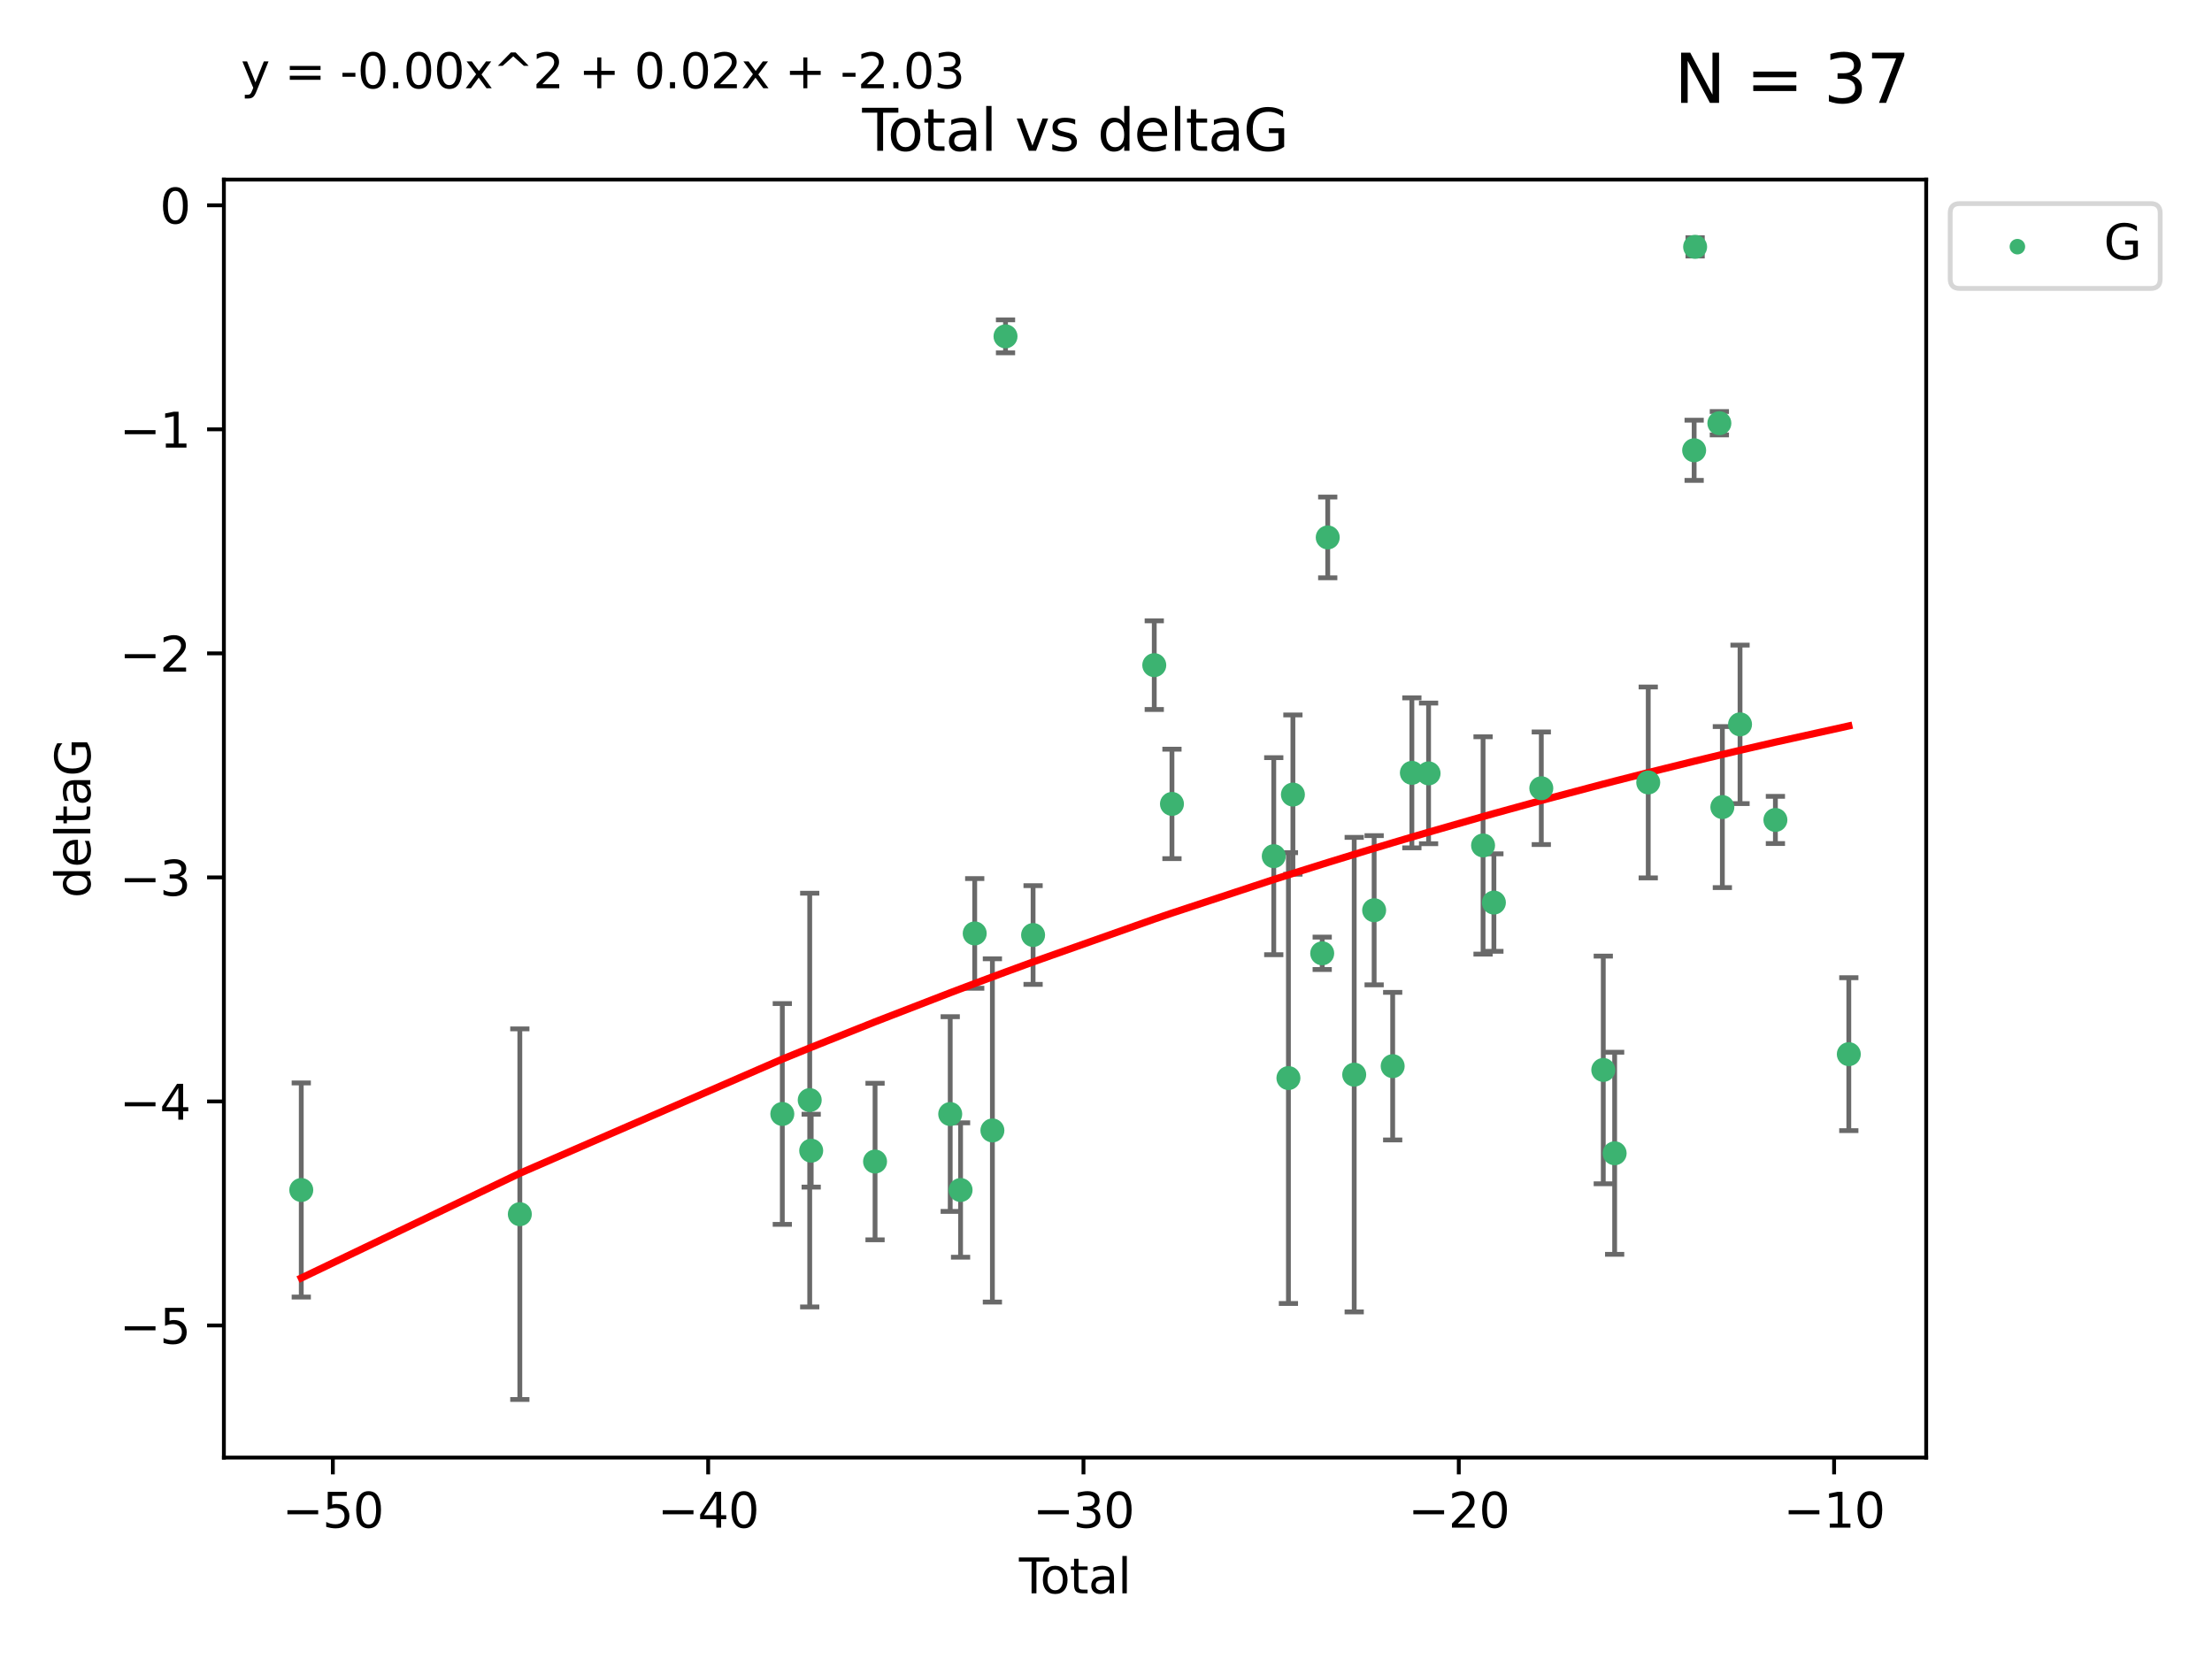 <?xml version="1.0" encoding="utf-8" standalone="no"?>
<!DOCTYPE svg PUBLIC "-//W3C//DTD SVG 1.1//EN"
  "http://www.w3.org/Graphics/SVG/1.1/DTD/svg11.dtd">
<svg xmlns:xlink="http://www.w3.org/1999/xlink" width="460.8pt" height="345.6pt" viewBox="0 0 460.8 345.6" xmlns="http://www.w3.org/2000/svg" version="1.1">
 <defs>
  <style type="text/css">*{stroke-linejoin: round; stroke-linecap: butt}</style>
 </defs>
 <g id="figure_1">
  <g id="patch_1">
   <path d="M 0 345.6 
L 460.8 345.6 
L 460.8 0 
L 0 0 
z
" style="fill: #ffffff"/>
  </g>
  <g id="axes_1">
   <g id="patch_2">
    <path d="M 46.64 303.64 
L 401.26 303.64 
L 401.26 37.411 
L 46.64 37.411 
z
" style="fill: #ffffff"/>
   </g>
   <g id="PathCollection_1">
    <defs>
     <path id="mcca67f5232" d="M 0 1.118 
C 0.297 1.118 0.581 1 0.791 0.791 
C 1 0.581 1.118 0.297 1.118 0 
C 1.118 -0.297 1 -0.581 0.791 -0.791 
C 0.581 -1 0.297 -1.118 0 -1.118 
C -0.297 -1.118 -0.581 -1 -0.791 -0.791 
C -1 -0.581 -1.118 -0.297 -1.118 0 
C -1.118 0.297 -1 0.581 -0.791 0.791 
C -0.581 1 -0.297 1.118 0 1.118 
z
" style="stroke: #3cb371"/>
    </defs>
    <g clip-path="url(#p3eb6eab721)">
     <use xlink:href="#mcca67f5232" x="62.759" y="247.899" style="fill: #3cb371; stroke: #3cb371"/>
     <use xlink:href="#mcca67f5232" x="108.29" y="252.937" style="fill: #3cb371; stroke: #3cb371"/>
     <use xlink:href="#mcca67f5232" x="162.97" y="232.058" style="fill: #3cb371; stroke: #3cb371"/>
     <use xlink:href="#mcca67f5232" x="168.679" y="229.166" style="fill: #3cb371; stroke: #3cb371"/>
     <use xlink:href="#mcca67f5232" x="168.987" y="239.706" style="fill: #3cb371; stroke: #3cb371"/>
     <use xlink:href="#mcca67f5232" x="182.29" y="241.971" style="fill: #3cb371; stroke: #3cb371"/>
     <use xlink:href="#mcca67f5232" x="197.948" y="232.077" style="fill: #3cb371; stroke: #3cb371"/>
     <use xlink:href="#mcca67f5232" x="200.104" y="247.901" style="fill: #3cb371; stroke: #3cb371"/>
     <use xlink:href="#mcca67f5232" x="203.051" y="194.45" style="fill: #3cb371; stroke: #3cb371"/>
     <use xlink:href="#mcca67f5232" x="206.735" y="235.491" style="fill: #3cb371; stroke: #3cb371"/>
     <use xlink:href="#mcca67f5232" x="209.468" y="70.067" style="fill: #3cb371; stroke: #3cb371"/>
     <use xlink:href="#mcca67f5232" x="215.211" y="194.781" style="fill: #3cb371; stroke: #3cb371"/>
     <use xlink:href="#mcca67f5232" x="240.454" y="138.564" style="fill: #3cb371; stroke: #3cb371"/>
     <use xlink:href="#mcca67f5232" x="244.141" y="167.47" style="fill: #3cb371; stroke: #3cb371"/>
     <use xlink:href="#mcca67f5232" x="265.348" y="178.356" style="fill: #3cb371; stroke: #3cb371"/>
     <use xlink:href="#mcca67f5232" x="268.403" y="224.582" style="fill: #3cb371; stroke: #3cb371"/>
     <use xlink:href="#mcca67f5232" x="269.336" y="165.524" style="fill: #3cb371; stroke: #3cb371"/>
     <use xlink:href="#mcca67f5232" x="275.44" y="198.593" style="fill: #3cb371; stroke: #3cb371"/>
     <use xlink:href="#mcca67f5232" x="276.591" y="111.958" style="fill: #3cb371; stroke: #3cb371"/>
     <use xlink:href="#mcca67f5232" x="282.106" y="223.868" style="fill: #3cb371; stroke: #3cb371"/>
     <use xlink:href="#mcca67f5232" x="286.259" y="189.617" style="fill: #3cb371; stroke: #3cb371"/>
     <use xlink:href="#mcca67f5232" x="290.12" y="222.1" style="fill: #3cb371; stroke: #3cb371"/>
     <use xlink:href="#mcca67f5232" x="294.119" y="160.999" style="fill: #3cb371; stroke: #3cb371"/>
     <use xlink:href="#mcca67f5232" x="297.599" y="161.111" style="fill: #3cb371; stroke: #3cb371"/>
     <use xlink:href="#mcca67f5232" x="308.95" y="176.121" style="fill: #3cb371; stroke: #3cb371"/>
     <use xlink:href="#mcca67f5232" x="311.205" y="188.022" style="fill: #3cb371; stroke: #3cb371"/>
     <use xlink:href="#mcca67f5232" x="321.082" y="164.208" style="fill: #3cb371; stroke: #3cb371"/>
     <use xlink:href="#mcca67f5232" x="333.992" y="222.887" style="fill: #3cb371; stroke: #3cb371"/>
     <use xlink:href="#mcca67f5232" x="336.36" y="240.25" style="fill: #3cb371; stroke: #3cb371"/>
     <use xlink:href="#mcca67f5232" x="343.358" y="162.997" style="fill: #3cb371; stroke: #3cb371"/>
     <use xlink:href="#mcca67f5232" x="352.922" y="93.801" style="fill: #3cb371; stroke: #3cb371"/>
     <use xlink:href="#mcca67f5232" x="353.126" y="51.422" style="fill: #3cb371; stroke: #3cb371"/>
     <use xlink:href="#mcca67f5232" x="358.175" y="88.163" style="fill: #3cb371; stroke: #3cb371"/>
     <use xlink:href="#mcca67f5232" x="358.799" y="168.128" style="fill: #3cb371; stroke: #3cb371"/>
     <use xlink:href="#mcca67f5232" x="362.482" y="150.896" style="fill: #3cb371; stroke: #3cb371"/>
     <use xlink:href="#mcca67f5232" x="369.849" y="170.811" style="fill: #3cb371; stroke: #3cb371"/>
     <use xlink:href="#mcca67f5232" x="385.141" y="219.602" style="fill: #3cb371; stroke: #3cb371"/>
    </g>
   </g>
   <g id="matplotlib.axis_1">
    <g id="xtick_1">
     <g id="line2d_1">
      <defs>
       <path id="mf1e86139c6" d="M 0 0 
L 0 3.5 
" style="stroke: #000000; stroke-width: 0.8"/>
      </defs>
      <g>
       <use xlink:href="#mf1e86139c6" x="69.339" y="303.64" style="stroke: #000000; stroke-width: 0.8"/>
      </g>
     </g>
     <g id="text_1">
      <!-- −50 -->
      <g transform="translate(58.787 318.238)scale(0.1 -0.1)">
       <defs>
        <path id="DejaVuSans-2212" d="M 678 2272 
L 4684 2272 
L 4684 1741 
L 678 1741 
L 678 2272 
z
" transform="scale(0.016)"/>
        <path id="DejaVuSans-35" d="M 691 4666 
L 3169 4666 
L 3169 4134 
L 1269 4134 
L 1269 2991 
Q 1406 3038 1543 3061 
Q 1681 3084 1819 3084 
Q 2600 3084 3056 2656 
Q 3513 2228 3513 1497 
Q 3513 744 3044 326 
Q 2575 -91 1722 -91 
Q 1428 -91 1123 -41 
Q 819 9 494 109 
L 494 744 
Q 775 591 1075 516 
Q 1375 441 1709 441 
Q 2250 441 2565 725 
Q 2881 1009 2881 1497 
Q 2881 1984 2565 2268 
Q 2250 2553 1709 2553 
Q 1456 2553 1204 2497 
Q 953 2441 691 2322 
L 691 4666 
z
" transform="scale(0.016)"/>
        <path id="DejaVuSans-30" d="M 2034 4250 
Q 1547 4250 1301 3770 
Q 1056 3291 1056 2328 
Q 1056 1369 1301 889 
Q 1547 409 2034 409 
Q 2525 409 2770 889 
Q 3016 1369 3016 2328 
Q 3016 3291 2770 3770 
Q 2525 4250 2034 4250 
z
M 2034 4750 
Q 2819 4750 3233 4129 
Q 3647 3509 3647 2328 
Q 3647 1150 3233 529 
Q 2819 -91 2034 -91 
Q 1250 -91 836 529 
Q 422 1150 422 2328 
Q 422 3509 836 4129 
Q 1250 4750 2034 4750 
z
" transform="scale(0.016)"/>
       </defs>
       <use xlink:href="#DejaVuSans-2212"/>
       <use xlink:href="#DejaVuSans-35" x="83.789"/>
       <use xlink:href="#DejaVuSans-30" x="147.412"/>
      </g>
     </g>
    </g>
    <g id="xtick_2">
     <g id="line2d_2">
      <g>
       <use xlink:href="#mf1e86139c6" x="147.523" y="303.64" style="stroke: #000000; stroke-width: 0.8"/>
      </g>
     </g>
     <g id="text_2">
      <!-- −40 -->
      <g transform="translate(136.971 318.238)scale(0.1 -0.1)">
       <defs>
        <path id="DejaVuSans-34" d="M 2419 4116 
L 825 1625 
L 2419 1625 
L 2419 4116 
z
M 2253 4666 
L 3047 4666 
L 3047 1625 
L 3713 1625 
L 3713 1100 
L 3047 1100 
L 3047 0 
L 2419 0 
L 2419 1100 
L 313 1100 
L 313 1709 
L 2253 4666 
z
" transform="scale(0.016)"/>
       </defs>
       <use xlink:href="#DejaVuSans-2212"/>
       <use xlink:href="#DejaVuSans-34" x="83.789"/>
       <use xlink:href="#DejaVuSans-30" x="147.412"/>
      </g>
     </g>
    </g>
    <g id="xtick_3">
     <g id="line2d_3">
      <g>
       <use xlink:href="#mf1e86139c6" x="225.708" y="303.64" style="stroke: #000000; stroke-width: 0.8"/>
      </g>
     </g>
     <g id="text_3">
      <!-- −30 -->
      <g transform="translate(215.155 318.238)scale(0.1 -0.1)">
       <defs>
        <path id="DejaVuSans-33" d="M 2597 2516 
Q 3050 2419 3304 2112 
Q 3559 1806 3559 1356 
Q 3559 666 3084 287 
Q 2609 -91 1734 -91 
Q 1441 -91 1130 -33 
Q 819 25 488 141 
L 488 750 
Q 750 597 1062 519 
Q 1375 441 1716 441 
Q 2309 441 2620 675 
Q 2931 909 2931 1356 
Q 2931 1769 2642 2001 
Q 2353 2234 1838 2234 
L 1294 2234 
L 1294 2753 
L 1863 2753 
Q 2328 2753 2575 2939 
Q 2822 3125 2822 3475 
Q 2822 3834 2567 4026 
Q 2313 4219 1838 4219 
Q 1578 4219 1281 4162 
Q 984 4106 628 3988 
L 628 4550 
Q 988 4650 1302 4700 
Q 1616 4750 1894 4750 
Q 2613 4750 3031 4423 
Q 3450 4097 3450 3541 
Q 3450 3153 3228 2886 
Q 3006 2619 2597 2516 
z
" transform="scale(0.016)"/>
       </defs>
       <use xlink:href="#DejaVuSans-2212"/>
       <use xlink:href="#DejaVuSans-33" x="83.789"/>
       <use xlink:href="#DejaVuSans-30" x="147.412"/>
      </g>
     </g>
    </g>
    <g id="xtick_4">
     <g id="line2d_4">
      <g>
       <use xlink:href="#mf1e86139c6" x="303.892" y="303.64" style="stroke: #000000; stroke-width: 0.8"/>
      </g>
     </g>
     <g id="text_4">
      <!-- −20 -->
      <g transform="translate(293.34 318.238)scale(0.1 -0.1)">
       <defs>
        <path id="DejaVuSans-32" d="M 1228 531 
L 3431 531 
L 3431 0 
L 469 0 
L 469 531 
Q 828 903 1448 1529 
Q 2069 2156 2228 2338 
Q 2531 2678 2651 2914 
Q 2772 3150 2772 3378 
Q 2772 3750 2511 3984 
Q 2250 4219 1831 4219 
Q 1534 4219 1204 4116 
Q 875 4013 500 3803 
L 500 4441 
Q 881 4594 1212 4672 
Q 1544 4750 1819 4750 
Q 2544 4750 2975 4387 
Q 3406 4025 3406 3419 
Q 3406 3131 3298 2873 
Q 3191 2616 2906 2266 
Q 2828 2175 2409 1742 
Q 1991 1309 1228 531 
z
" transform="scale(0.016)"/>
       </defs>
       <use xlink:href="#DejaVuSans-2212"/>
       <use xlink:href="#DejaVuSans-32" x="83.789"/>
       <use xlink:href="#DejaVuSans-30" x="147.412"/>
      </g>
     </g>
    </g>
    <g id="xtick_5">
     <g id="line2d_5">
      <g>
       <use xlink:href="#mf1e86139c6" x="382.076" y="303.64" style="stroke: #000000; stroke-width: 0.8"/>
      </g>
     </g>
     <g id="text_5">
      <!-- −10 -->
      <g transform="translate(371.524 318.238)scale(0.1 -0.1)">
       <defs>
        <path id="DejaVuSans-31" d="M 794 531 
L 1825 531 
L 1825 4091 
L 703 3866 
L 703 4441 
L 1819 4666 
L 2450 4666 
L 2450 531 
L 3481 531 
L 3481 0 
L 794 0 
L 794 531 
z
" transform="scale(0.016)"/>
       </defs>
       <use xlink:href="#DejaVuSans-2212"/>
       <use xlink:href="#DejaVuSans-31" x="83.789"/>
       <use xlink:href="#DejaVuSans-30" x="147.412"/>
      </g>
     </g>
    </g>
    <g id="text_6">
     <!-- Total -->
     <g transform="translate(212.273 331.917)scale(0.1 -0.1)">
      <defs>
       <path id="DejaVuSans-54" d="M -19 4666 
L 3928 4666 
L 3928 4134 
L 2272 4134 
L 2272 0 
L 1638 0 
L 1638 4134 
L -19 4134 
L -19 4666 
z
" transform="scale(0.016)"/>
       <path id="DejaVuSans-6f" d="M 1959 3097 
Q 1497 3097 1228 2736 
Q 959 2375 959 1747 
Q 959 1119 1226 758 
Q 1494 397 1959 397 
Q 2419 397 2687 759 
Q 2956 1122 2956 1747 
Q 2956 2369 2687 2733 
Q 2419 3097 1959 3097 
z
M 1959 3584 
Q 2709 3584 3137 3096 
Q 3566 2609 3566 1747 
Q 3566 888 3137 398 
Q 2709 -91 1959 -91 
Q 1206 -91 779 398 
Q 353 888 353 1747 
Q 353 2609 779 3096 
Q 1206 3584 1959 3584 
z
" transform="scale(0.016)"/>
       <path id="DejaVuSans-74" d="M 1172 4494 
L 1172 3500 
L 2356 3500 
L 2356 3053 
L 1172 3053 
L 1172 1153 
Q 1172 725 1289 603 
Q 1406 481 1766 481 
L 2356 481 
L 2356 0 
L 1766 0 
Q 1100 0 847 248 
Q 594 497 594 1153 
L 594 3053 
L 172 3053 
L 172 3500 
L 594 3500 
L 594 4494 
L 1172 4494 
z
" transform="scale(0.016)"/>
       <path id="DejaVuSans-61" d="M 2194 1759 
Q 1497 1759 1228 1600 
Q 959 1441 959 1056 
Q 959 750 1161 570 
Q 1363 391 1709 391 
Q 2188 391 2477 730 
Q 2766 1069 2766 1631 
L 2766 1759 
L 2194 1759 
z
M 3341 1997 
L 3341 0 
L 2766 0 
L 2766 531 
Q 2569 213 2275 61 
Q 1981 -91 1556 -91 
Q 1019 -91 701 211 
Q 384 513 384 1019 
Q 384 1609 779 1909 
Q 1175 2209 1959 2209 
L 2766 2209 
L 2766 2266 
Q 2766 2663 2505 2880 
Q 2244 3097 1772 3097 
Q 1472 3097 1187 3025 
Q 903 2953 641 2809 
L 641 3341 
Q 956 3463 1253 3523 
Q 1550 3584 1831 3584 
Q 2591 3584 2966 3190 
Q 3341 2797 3341 1997 
z
" transform="scale(0.016)"/>
       <path id="DejaVuSans-6c" d="M 603 4863 
L 1178 4863 
L 1178 0 
L 603 0 
L 603 4863 
z
" transform="scale(0.016)"/>
      </defs>
      <use xlink:href="#DejaVuSans-54"/>
      <use xlink:href="#DejaVuSans-6f" x="44.084"/>
      <use xlink:href="#DejaVuSans-74" x="105.266"/>
      <use xlink:href="#DejaVuSans-61" x="144.475"/>
      <use xlink:href="#DejaVuSans-6c" x="205.754"/>
     </g>
    </g>
   </g>
   <g id="matplotlib.axis_2">
    <g id="ytick_1">
     <g id="line2d_6">
      <defs>
       <path id="m7d4f0232bd" d="M 0 0 
L -3.5 0 
" style="stroke: #000000; stroke-width: 0.8"/>
      </defs>
      <g>
       <use xlink:href="#m7d4f0232bd" x="46.64" y="276.118" style="stroke: #000000; stroke-width: 0.8"/>
      </g>
     </g>
     <g id="text_7">
      <!-- −5 -->
      <g transform="translate(24.898 279.918)scale(0.1 -0.1)">
       <use xlink:href="#DejaVuSans-2212"/>
       <use xlink:href="#DejaVuSans-35" x="83.789"/>
      </g>
     </g>
    </g>
    <g id="ytick_2">
     <g id="line2d_7">
      <g>
       <use xlink:href="#m7d4f0232bd" x="46.64" y="229.449" style="stroke: #000000; stroke-width: 0.8"/>
      </g>
     </g>
     <g id="text_8">
      <!-- −4 -->
      <g transform="translate(24.898 233.248)scale(0.1 -0.1)">
       <use xlink:href="#DejaVuSans-2212"/>
       <use xlink:href="#DejaVuSans-34" x="83.789"/>
      </g>
     </g>
    </g>
    <g id="ytick_3">
     <g id="line2d_8">
      <g>
       <use xlink:href="#m7d4f0232bd" x="46.64" y="182.779" style="stroke: #000000; stroke-width: 0.8"/>
      </g>
     </g>
     <g id="text_9">
      <!-- −3 -->
      <g transform="translate(24.898 186.579)scale(0.1 -0.1)">
       <use xlink:href="#DejaVuSans-2212"/>
       <use xlink:href="#DejaVuSans-33" x="83.789"/>
      </g>
     </g>
    </g>
    <g id="ytick_4">
     <g id="line2d_9">
      <g>
       <use xlink:href="#m7d4f0232bd" x="46.64" y="136.11" style="stroke: #000000; stroke-width: 0.8"/>
      </g>
     </g>
     <g id="text_10">
      <!-- −2 -->
      <g transform="translate(24.898 139.909)scale(0.1 -0.1)">
       <use xlink:href="#DejaVuSans-2212"/>
       <use xlink:href="#DejaVuSans-32" x="83.789"/>
      </g>
     </g>
    </g>
    <g id="ytick_5">
     <g id="line2d_10">
      <g>
       <use xlink:href="#m7d4f0232bd" x="46.64" y="89.441" style="stroke: #000000; stroke-width: 0.8"/>
      </g>
     </g>
     <g id="text_11">
      <!-- −1 -->
      <g transform="translate(24.898 93.24)scale(0.1 -0.1)">
       <use xlink:href="#DejaVuSans-2212"/>
       <use xlink:href="#DejaVuSans-31" x="83.789"/>
      </g>
     </g>
    </g>
    <g id="ytick_6">
     <g id="line2d_11">
      <g>
       <use xlink:href="#m7d4f0232bd" x="46.64" y="42.771" style="stroke: #000000; stroke-width: 0.8"/>
      </g>
     </g>
     <g id="text_12">
      <!-- 0 -->
      <g transform="translate(33.278 46.57)scale(0.1 -0.1)">
       <use xlink:href="#DejaVuSans-30"/>
      </g>
     </g>
    </g>
    <g id="text_13">
     <!-- deltaG -->
     <g transform="translate(18.818 187.064)rotate(-90)scale(0.1 -0.1)">
      <defs>
       <path id="DejaVuSans-64" d="M 2906 2969 
L 2906 4863 
L 3481 4863 
L 3481 0 
L 2906 0 
L 2906 525 
Q 2725 213 2448 61 
Q 2172 -91 1784 -91 
Q 1150 -91 751 415 
Q 353 922 353 1747 
Q 353 2572 751 3078 
Q 1150 3584 1784 3584 
Q 2172 3584 2448 3432 
Q 2725 3281 2906 2969 
z
M 947 1747 
Q 947 1113 1208 752 
Q 1469 391 1925 391 
Q 2381 391 2643 752 
Q 2906 1113 2906 1747 
Q 2906 2381 2643 2742 
Q 2381 3103 1925 3103 
Q 1469 3103 1208 2742 
Q 947 2381 947 1747 
z
" transform="scale(0.016)"/>
       <path id="DejaVuSans-65" d="M 3597 1894 
L 3597 1613 
L 953 1613 
Q 991 1019 1311 708 
Q 1631 397 2203 397 
Q 2534 397 2845 478 
Q 3156 559 3463 722 
L 3463 178 
Q 3153 47 2828 -22 
Q 2503 -91 2169 -91 
Q 1331 -91 842 396 
Q 353 884 353 1716 
Q 353 2575 817 3079 
Q 1281 3584 2069 3584 
Q 2775 3584 3186 3129 
Q 3597 2675 3597 1894 
z
M 3022 2063 
Q 3016 2534 2758 2815 
Q 2500 3097 2075 3097 
Q 1594 3097 1305 2825 
Q 1016 2553 972 2059 
L 3022 2063 
z
" transform="scale(0.016)"/>
       <path id="DejaVuSans-47" d="M 3809 666 
L 3809 1919 
L 2778 1919 
L 2778 2438 
L 4434 2438 
L 4434 434 
Q 4069 175 3628 42 
Q 3188 -91 2688 -91 
Q 1594 -91 976 548 
Q 359 1188 359 2328 
Q 359 3472 976 4111 
Q 1594 4750 2688 4750 
Q 3144 4750 3555 4637 
Q 3966 4525 4313 4306 
L 4313 3634 
Q 3963 3931 3569 4081 
Q 3175 4231 2741 4231 
Q 1884 4231 1454 3753 
Q 1025 3275 1025 2328 
Q 1025 1384 1454 906 
Q 1884 428 2741 428 
Q 3075 428 3337 486 
Q 3600 544 3809 666 
z
" transform="scale(0.016)"/>
      </defs>
      <use xlink:href="#DejaVuSans-64"/>
      <use xlink:href="#DejaVuSans-65" x="63.477"/>
      <use xlink:href="#DejaVuSans-6c" x="125"/>
      <use xlink:href="#DejaVuSans-74" x="152.783"/>
      <use xlink:href="#DejaVuSans-61" x="191.992"/>
      <use xlink:href="#DejaVuSans-47" x="253.271"/>
     </g>
    </g>
   </g>
   <g id="LineCollection_1">
    <path d="M 62.759 270.202 
L 62.759 225.596 
" clip-path="url(#p3eb6eab721)" style="fill: none; stroke: #696969"/>
    <path d="M 108.29 291.539 
L 108.29 214.336 
" clip-path="url(#p3eb6eab721)" style="fill: none; stroke: #696969"/>
    <path d="M 162.97 255.052 
L 162.97 209.064 
" clip-path="url(#p3eb6eab721)" style="fill: none; stroke: #696969"/>
    <path d="M 168.679 272.263 
L 168.679 186.069 
" clip-path="url(#p3eb6eab721)" style="fill: none; stroke: #696969"/>
    <path d="M 168.987 247.296 
L 168.987 232.116 
" clip-path="url(#p3eb6eab721)" style="fill: none; stroke: #696969"/>
    <path d="M 182.29 258.278 
L 182.29 225.665 
" clip-path="url(#p3eb6eab721)" style="fill: none; stroke: #696969"/>
    <path d="M 197.948 252.36 
L 197.948 211.795 
" clip-path="url(#p3eb6eab721)" style="fill: none; stroke: #696969"/>
    <path d="M 200.104 261.899 
L 200.104 233.903 
" clip-path="url(#p3eb6eab721)" style="fill: none; stroke: #696969"/>
    <path d="M 203.051 205.874 
L 203.051 183.027 
" clip-path="url(#p3eb6eab721)" style="fill: none; stroke: #696969"/>
    <path d="M 206.735 271.244 
L 206.735 199.738 
" clip-path="url(#p3eb6eab721)" style="fill: none; stroke: #696969"/>
    <path d="M 209.468 73.502 
L 209.468 66.632 
" clip-path="url(#p3eb6eab721)" style="fill: none; stroke: #696969"/>
    <path d="M 215.211 205.062 
L 215.211 184.5 
" clip-path="url(#p3eb6eab721)" style="fill: none; stroke: #696969"/>
    <path d="M 240.454 147.799 
L 240.454 129.329 
" clip-path="url(#p3eb6eab721)" style="fill: none; stroke: #696969"/>
    <path d="M 244.141 178.872 
L 244.141 156.068 
" clip-path="url(#p3eb6eab721)" style="fill: none; stroke: #696969"/>
    <path d="M 265.348 198.882 
L 265.348 157.831 
" clip-path="url(#p3eb6eab721)" style="fill: none; stroke: #696969"/>
    <path d="M 268.403 271.541 
L 268.403 177.624 
" clip-path="url(#p3eb6eab721)" style="fill: none; stroke: #696969"/>
    <path d="M 269.336 182.115 
L 269.336 148.933 
" clip-path="url(#p3eb6eab721)" style="fill: none; stroke: #696969"/>
    <path d="M 275.44 201.966 
L 275.44 195.221 
" clip-path="url(#p3eb6eab721)" style="fill: none; stroke: #696969"/>
    <path d="M 276.591 120.371 
L 276.591 103.544 
" clip-path="url(#p3eb6eab721)" style="fill: none; stroke: #696969"/>
    <path d="M 282.106 273.298 
L 282.106 174.439 
" clip-path="url(#p3eb6eab721)" style="fill: none; stroke: #696969"/>
    <path d="M 286.259 205.159 
L 286.259 174.075 
" clip-path="url(#p3eb6eab721)" style="fill: none; stroke: #696969"/>
    <path d="M 290.12 237.472 
L 290.12 206.728 
" clip-path="url(#p3eb6eab721)" style="fill: none; stroke: #696969"/>
    <path d="M 294.119 176.619 
L 294.119 145.378 
" clip-path="url(#p3eb6eab721)" style="fill: none; stroke: #696969"/>
    <path d="M 297.599 175.761 
L 297.599 146.461 
" clip-path="url(#p3eb6eab721)" style="fill: none; stroke: #696969"/>
    <path d="M 308.95 198.757 
L 308.95 153.486 
" clip-path="url(#p3eb6eab721)" style="fill: none; stroke: #696969"/>
    <path d="M 311.205 198.177 
L 311.205 177.867 
" clip-path="url(#p3eb6eab721)" style="fill: none; stroke: #696969"/>
    <path d="M 321.082 175.933 
L 321.082 152.483 
" clip-path="url(#p3eb6eab721)" style="fill: none; stroke: #696969"/>
    <path d="M 333.992 246.599 
L 333.992 199.174 
" clip-path="url(#p3eb6eab721)" style="fill: none; stroke: #696969"/>
    <path d="M 336.36 261.299 
L 336.36 219.201 
" clip-path="url(#p3eb6eab721)" style="fill: none; stroke: #696969"/>
    <path d="M 343.358 182.882 
L 343.358 143.113 
" clip-path="url(#p3eb6eab721)" style="fill: none; stroke: #696969"/>
    <path d="M 352.922 100.072 
L 352.922 87.53 
" clip-path="url(#p3eb6eab721)" style="fill: none; stroke: #696969"/>
    <path d="M 353.126 53.331 
L 353.126 49.513 
" clip-path="url(#p3eb6eab721)" style="fill: none; stroke: #696969"/>
    <path d="M 358.175 90.602 
L 358.175 85.724 
" clip-path="url(#p3eb6eab721)" style="fill: none; stroke: #696969"/>
    <path d="M 358.799 184.9 
L 358.799 151.357 
" clip-path="url(#p3eb6eab721)" style="fill: none; stroke: #696969"/>
    <path d="M 362.482 167.404 
L 362.482 134.388 
" clip-path="url(#p3eb6eab721)" style="fill: none; stroke: #696969"/>
    <path d="M 369.849 175.726 
L 369.849 165.895 
" clip-path="url(#p3eb6eab721)" style="fill: none; stroke: #696969"/>
    <path d="M 385.141 235.53 
L 385.141 203.673 
" clip-path="url(#p3eb6eab721)" style="fill: none; stroke: #696969"/>
   </g>
   <g id="line2d_12">
    <defs>
     <path id="m3e88577d4b" d="M 2 0 
L -2 -0 
" style="stroke: #696969"/>
    </defs>
    <g clip-path="url(#p3eb6eab721)">
     <use xlink:href="#m3e88577d4b" x="62.759" y="270.202" style="fill: #696969; stroke: #696969"/>
     <use xlink:href="#m3e88577d4b" x="108.29" y="291.539" style="fill: #696969; stroke: #696969"/>
     <use xlink:href="#m3e88577d4b" x="162.97" y="255.052" style="fill: #696969; stroke: #696969"/>
     <use xlink:href="#m3e88577d4b" x="168.679" y="272.263" style="fill: #696969; stroke: #696969"/>
     <use xlink:href="#m3e88577d4b" x="168.987" y="247.296" style="fill: #696969; stroke: #696969"/>
     <use xlink:href="#m3e88577d4b" x="182.29" y="258.278" style="fill: #696969; stroke: #696969"/>
     <use xlink:href="#m3e88577d4b" x="197.948" y="252.36" style="fill: #696969; stroke: #696969"/>
     <use xlink:href="#m3e88577d4b" x="200.104" y="261.899" style="fill: #696969; stroke: #696969"/>
     <use xlink:href="#m3e88577d4b" x="203.051" y="205.874" style="fill: #696969; stroke: #696969"/>
     <use xlink:href="#m3e88577d4b" x="206.735" y="271.244" style="fill: #696969; stroke: #696969"/>
     <use xlink:href="#m3e88577d4b" x="209.468" y="73.502" style="fill: #696969; stroke: #696969"/>
     <use xlink:href="#m3e88577d4b" x="215.211" y="205.062" style="fill: #696969; stroke: #696969"/>
     <use xlink:href="#m3e88577d4b" x="240.454" y="147.799" style="fill: #696969; stroke: #696969"/>
     <use xlink:href="#m3e88577d4b" x="244.141" y="178.872" style="fill: #696969; stroke: #696969"/>
     <use xlink:href="#m3e88577d4b" x="265.348" y="198.882" style="fill: #696969; stroke: #696969"/>
     <use xlink:href="#m3e88577d4b" x="268.403" y="271.541" style="fill: #696969; stroke: #696969"/>
     <use xlink:href="#m3e88577d4b" x="269.336" y="182.115" style="fill: #696969; stroke: #696969"/>
     <use xlink:href="#m3e88577d4b" x="275.44" y="201.966" style="fill: #696969; stroke: #696969"/>
     <use xlink:href="#m3e88577d4b" x="276.591" y="120.371" style="fill: #696969; stroke: #696969"/>
     <use xlink:href="#m3e88577d4b" x="282.106" y="273.298" style="fill: #696969; stroke: #696969"/>
     <use xlink:href="#m3e88577d4b" x="286.259" y="205.159" style="fill: #696969; stroke: #696969"/>
     <use xlink:href="#m3e88577d4b" x="290.12" y="237.472" style="fill: #696969; stroke: #696969"/>
     <use xlink:href="#m3e88577d4b" x="294.119" y="176.619" style="fill: #696969; stroke: #696969"/>
     <use xlink:href="#m3e88577d4b" x="297.599" y="175.761" style="fill: #696969; stroke: #696969"/>
     <use xlink:href="#m3e88577d4b" x="308.95" y="198.757" style="fill: #696969; stroke: #696969"/>
     <use xlink:href="#m3e88577d4b" x="311.205" y="198.177" style="fill: #696969; stroke: #696969"/>
     <use xlink:href="#m3e88577d4b" x="321.082" y="175.933" style="fill: #696969; stroke: #696969"/>
     <use xlink:href="#m3e88577d4b" x="333.992" y="246.599" style="fill: #696969; stroke: #696969"/>
     <use xlink:href="#m3e88577d4b" x="336.36" y="261.299" style="fill: #696969; stroke: #696969"/>
     <use xlink:href="#m3e88577d4b" x="343.358" y="182.882" style="fill: #696969; stroke: #696969"/>
     <use xlink:href="#m3e88577d4b" x="352.922" y="100.072" style="fill: #696969; stroke: #696969"/>
     <use xlink:href="#m3e88577d4b" x="353.126" y="53.331" style="fill: #696969; stroke: #696969"/>
     <use xlink:href="#m3e88577d4b" x="358.175" y="90.602" style="fill: #696969; stroke: #696969"/>
     <use xlink:href="#m3e88577d4b" x="358.799" y="184.9" style="fill: #696969; stroke: #696969"/>
     <use xlink:href="#m3e88577d4b" x="362.482" y="167.404" style="fill: #696969; stroke: #696969"/>
     <use xlink:href="#m3e88577d4b" x="369.849" y="175.726" style="fill: #696969; stroke: #696969"/>
     <use xlink:href="#m3e88577d4b" x="385.141" y="235.53" style="fill: #696969; stroke: #696969"/>
    </g>
   </g>
   <g id="line2d_13">
    <g clip-path="url(#p3eb6eab721)">
     <use xlink:href="#m3e88577d4b" x="62.759" y="225.596" style="fill: #696969; stroke: #696969"/>
     <use xlink:href="#m3e88577d4b" x="108.29" y="214.336" style="fill: #696969; stroke: #696969"/>
     <use xlink:href="#m3e88577d4b" x="162.97" y="209.064" style="fill: #696969; stroke: #696969"/>
     <use xlink:href="#m3e88577d4b" x="168.679" y="186.069" style="fill: #696969; stroke: #696969"/>
     <use xlink:href="#m3e88577d4b" x="168.987" y="232.116" style="fill: #696969; stroke: #696969"/>
     <use xlink:href="#m3e88577d4b" x="182.29" y="225.665" style="fill: #696969; stroke: #696969"/>
     <use xlink:href="#m3e88577d4b" x="197.948" y="211.795" style="fill: #696969; stroke: #696969"/>
     <use xlink:href="#m3e88577d4b" x="200.104" y="233.903" style="fill: #696969; stroke: #696969"/>
     <use xlink:href="#m3e88577d4b" x="203.051" y="183.027" style="fill: #696969; stroke: #696969"/>
     <use xlink:href="#m3e88577d4b" x="206.735" y="199.738" style="fill: #696969; stroke: #696969"/>
     <use xlink:href="#m3e88577d4b" x="209.468" y="66.632" style="fill: #696969; stroke: #696969"/>
     <use xlink:href="#m3e88577d4b" x="215.211" y="184.5" style="fill: #696969; stroke: #696969"/>
     <use xlink:href="#m3e88577d4b" x="240.454" y="129.329" style="fill: #696969; stroke: #696969"/>
     <use xlink:href="#m3e88577d4b" x="244.141" y="156.068" style="fill: #696969; stroke: #696969"/>
     <use xlink:href="#m3e88577d4b" x="265.348" y="157.831" style="fill: #696969; stroke: #696969"/>
     <use xlink:href="#m3e88577d4b" x="268.403" y="177.624" style="fill: #696969; stroke: #696969"/>
     <use xlink:href="#m3e88577d4b" x="269.336" y="148.933" style="fill: #696969; stroke: #696969"/>
     <use xlink:href="#m3e88577d4b" x="275.44" y="195.221" style="fill: #696969; stroke: #696969"/>
     <use xlink:href="#m3e88577d4b" x="276.591" y="103.544" style="fill: #696969; stroke: #696969"/>
     <use xlink:href="#m3e88577d4b" x="282.106" y="174.439" style="fill: #696969; stroke: #696969"/>
     <use xlink:href="#m3e88577d4b" x="286.259" y="174.075" style="fill: #696969; stroke: #696969"/>
     <use xlink:href="#m3e88577d4b" x="290.12" y="206.728" style="fill: #696969; stroke: #696969"/>
     <use xlink:href="#m3e88577d4b" x="294.119" y="145.378" style="fill: #696969; stroke: #696969"/>
     <use xlink:href="#m3e88577d4b" x="297.599" y="146.461" style="fill: #696969; stroke: #696969"/>
     <use xlink:href="#m3e88577d4b" x="308.95" y="153.486" style="fill: #696969; stroke: #696969"/>
     <use xlink:href="#m3e88577d4b" x="311.205" y="177.867" style="fill: #696969; stroke: #696969"/>
     <use xlink:href="#m3e88577d4b" x="321.082" y="152.483" style="fill: #696969; stroke: #696969"/>
     <use xlink:href="#m3e88577d4b" x="333.992" y="199.174" style="fill: #696969; stroke: #696969"/>
     <use xlink:href="#m3e88577d4b" x="336.36" y="219.201" style="fill: #696969; stroke: #696969"/>
     <use xlink:href="#m3e88577d4b" x="343.358" y="143.113" style="fill: #696969; stroke: #696969"/>
     <use xlink:href="#m3e88577d4b" x="352.922" y="87.53" style="fill: #696969; stroke: #696969"/>
     <use xlink:href="#m3e88577d4b" x="353.126" y="49.513" style="fill: #696969; stroke: #696969"/>
     <use xlink:href="#m3e88577d4b" x="358.175" y="85.724" style="fill: #696969; stroke: #696969"/>
     <use xlink:href="#m3e88577d4b" x="358.799" y="151.357" style="fill: #696969; stroke: #696969"/>
     <use xlink:href="#m3e88577d4b" x="362.482" y="134.388" style="fill: #696969; stroke: #696969"/>
     <use xlink:href="#m3e88577d4b" x="369.849" y="165.895" style="fill: #696969; stroke: #696969"/>
     <use xlink:href="#m3e88577d4b" x="385.141" y="203.673" style="fill: #696969; stroke: #696969"/>
    </g>
   </g>
   <g id="line2d_14">
    <path d="M 62.759 266.236 
L 108.29 244.415 
L 162.97 220.634 
L 168.679 218.304 
L 168.987 218.179 
L 182.29 212.864 
L 197.948 206.809 
L 200.104 205.993 
L 203.051 204.883 
L 206.735 203.506 
L 209.468 202.493 
L 215.211 200.385 
L 240.454 191.466 
L 244.141 190.21 
L 265.348 183.222 
L 268.403 182.248 
L 269.336 181.953 
L 275.44 180.037 
L 276.591 179.679 
L 282.106 177.982 
L 286.259 176.721 
L 290.12 175.563 
L 294.119 174.378 
L 297.599 173.358 
L 308.95 170.105 
L 311.205 169.472 
L 321.082 166.754 
L 333.992 163.331 
L 336.36 162.72 
L 343.358 160.941 
L 352.922 158.579 
L 353.126 158.53 
L 358.175 157.317 
L 358.799 157.169 
L 362.482 156.3 
L 369.849 154.599 
L 385.141 151.221 
" clip-path="url(#p3eb6eab721)" style="fill: none; stroke: #ff0000; stroke-width: 1.5; stroke-linecap: square"/>
   </g>
   <g id="line2d_15">
    <defs>
     <path id="me7a794f30a" d="M 0 2 
C 0.53 2 1.039 1.789 1.414 1.414 
C 1.789 1.039 2 0.53 2 0 
C 2 -0.53 1.789 -1.039 1.414 -1.414 
C 1.039 -1.789 0.53 -2 0 -2 
C -0.53 -2 -1.039 -1.789 -1.414 -1.414 
C -1.789 -1.039 -2 -0.53 -2 0 
C -2 0.53 -1.789 1.039 -1.414 1.414 
C -1.039 1.789 -0.53 2 0 2 
z
" style="stroke: #3cb371"/>
    </defs>
    <g clip-path="url(#p3eb6eab721)">
     <use xlink:href="#me7a794f30a" x="62.759" y="247.899" style="fill: #3cb371; stroke: #3cb371"/>
     <use xlink:href="#me7a794f30a" x="108.29" y="252.937" style="fill: #3cb371; stroke: #3cb371"/>
     <use xlink:href="#me7a794f30a" x="162.97" y="232.058" style="fill: #3cb371; stroke: #3cb371"/>
     <use xlink:href="#me7a794f30a" x="168.679" y="229.166" style="fill: #3cb371; stroke: #3cb371"/>
     <use xlink:href="#me7a794f30a" x="168.987" y="239.706" style="fill: #3cb371; stroke: #3cb371"/>
     <use xlink:href="#me7a794f30a" x="182.29" y="241.971" style="fill: #3cb371; stroke: #3cb371"/>
     <use xlink:href="#me7a794f30a" x="197.948" y="232.077" style="fill: #3cb371; stroke: #3cb371"/>
     <use xlink:href="#me7a794f30a" x="200.104" y="247.901" style="fill: #3cb371; stroke: #3cb371"/>
     <use xlink:href="#me7a794f30a" x="203.051" y="194.45" style="fill: #3cb371; stroke: #3cb371"/>
     <use xlink:href="#me7a794f30a" x="206.735" y="235.491" style="fill: #3cb371; stroke: #3cb371"/>
     <use xlink:href="#me7a794f30a" x="209.468" y="70.067" style="fill: #3cb371; stroke: #3cb371"/>
     <use xlink:href="#me7a794f30a" x="215.211" y="194.781" style="fill: #3cb371; stroke: #3cb371"/>
     <use xlink:href="#me7a794f30a" x="240.454" y="138.564" style="fill: #3cb371; stroke: #3cb371"/>
     <use xlink:href="#me7a794f30a" x="244.141" y="167.47" style="fill: #3cb371; stroke: #3cb371"/>
     <use xlink:href="#me7a794f30a" x="265.348" y="178.356" style="fill: #3cb371; stroke: #3cb371"/>
     <use xlink:href="#me7a794f30a" x="268.403" y="224.582" style="fill: #3cb371; stroke: #3cb371"/>
     <use xlink:href="#me7a794f30a" x="269.336" y="165.524" style="fill: #3cb371; stroke: #3cb371"/>
     <use xlink:href="#me7a794f30a" x="275.44" y="198.593" style="fill: #3cb371; stroke: #3cb371"/>
     <use xlink:href="#me7a794f30a" x="276.591" y="111.958" style="fill: #3cb371; stroke: #3cb371"/>
     <use xlink:href="#me7a794f30a" x="282.106" y="223.868" style="fill: #3cb371; stroke: #3cb371"/>
     <use xlink:href="#me7a794f30a" x="286.259" y="189.617" style="fill: #3cb371; stroke: #3cb371"/>
     <use xlink:href="#me7a794f30a" x="290.12" y="222.1" style="fill: #3cb371; stroke: #3cb371"/>
     <use xlink:href="#me7a794f30a" x="294.119" y="160.999" style="fill: #3cb371; stroke: #3cb371"/>
     <use xlink:href="#me7a794f30a" x="297.599" y="161.111" style="fill: #3cb371; stroke: #3cb371"/>
     <use xlink:href="#me7a794f30a" x="308.95" y="176.121" style="fill: #3cb371; stroke: #3cb371"/>
     <use xlink:href="#me7a794f30a" x="311.205" y="188.022" style="fill: #3cb371; stroke: #3cb371"/>
     <use xlink:href="#me7a794f30a" x="321.082" y="164.208" style="fill: #3cb371; stroke: #3cb371"/>
     <use xlink:href="#me7a794f30a" x="333.992" y="222.887" style="fill: #3cb371; stroke: #3cb371"/>
     <use xlink:href="#me7a794f30a" x="336.36" y="240.25" style="fill: #3cb371; stroke: #3cb371"/>
     <use xlink:href="#me7a794f30a" x="343.358" y="162.997" style="fill: #3cb371; stroke: #3cb371"/>
     <use xlink:href="#me7a794f30a" x="352.922" y="93.801" style="fill: #3cb371; stroke: #3cb371"/>
     <use xlink:href="#me7a794f30a" x="353.126" y="51.422" style="fill: #3cb371; stroke: #3cb371"/>
     <use xlink:href="#me7a794f30a" x="358.175" y="88.163" style="fill: #3cb371; stroke: #3cb371"/>
     <use xlink:href="#me7a794f30a" x="358.799" y="168.128" style="fill: #3cb371; stroke: #3cb371"/>
     <use xlink:href="#me7a794f30a" x="362.482" y="150.896" style="fill: #3cb371; stroke: #3cb371"/>
     <use xlink:href="#me7a794f30a" x="369.849" y="170.811" style="fill: #3cb371; stroke: #3cb371"/>
     <use xlink:href="#me7a794f30a" x="385.141" y="219.602" style="fill: #3cb371; stroke: #3cb371"/>
    </g>
   </g>
   <g id="patch_3">
    <path d="M 46.64 303.64 
L 46.64 37.411 
" style="fill: none; stroke: #000000; stroke-width: 0.8; stroke-linejoin: miter; stroke-linecap: square"/>
   </g>
   <g id="patch_4">
    <path d="M 401.26 303.64 
L 401.26 37.411 
" style="fill: none; stroke: #000000; stroke-width: 0.8; stroke-linejoin: miter; stroke-linecap: square"/>
   </g>
   <g id="patch_5">
    <path d="M 46.64 303.64 
L 401.26 303.64 
" style="fill: none; stroke: #000000; stroke-width: 0.8; stroke-linejoin: miter; stroke-linecap: square"/>
   </g>
   <g id="patch_6">
    <path d="M 46.64 37.411 
L 401.26 37.411 
" style="fill: none; stroke: #000000; stroke-width: 0.8; stroke-linejoin: miter; stroke-linecap: square"/>
   </g>
   <g id="text_14">
    <!-- N = 37 -->
    <g transform="translate(348.795 21.426)scale(0.14 -0.14)">
     <defs>
      <path id="DejaVuSans-4e" d="M 628 4666 
L 1478 4666 
L 3547 763 
L 3547 4666 
L 4159 4666 
L 4159 0 
L 3309 0 
L 1241 3903 
L 1241 0 
L 628 0 
L 628 4666 
z
" transform="scale(0.016)"/>
      <path id="DejaVuSans-20" transform="scale(0.016)"/>
      <path id="DejaVuSans-3d" d="M 678 2906 
L 4684 2906 
L 4684 2381 
L 678 2381 
L 678 2906 
z
M 678 1631 
L 4684 1631 
L 4684 1100 
L 678 1100 
L 678 1631 
z
" transform="scale(0.016)"/>
      <path id="DejaVuSans-37" d="M 525 4666 
L 3525 4666 
L 3525 4397 
L 1831 0 
L 1172 0 
L 2766 4134 
L 525 4134 
L 525 4666 
z
" transform="scale(0.016)"/>
     </defs>
     <use xlink:href="#DejaVuSans-4e"/>
     <use xlink:href="#DejaVuSans-20" x="74.805"/>
     <use xlink:href="#DejaVuSans-3d" x="106.592"/>
     <use xlink:href="#DejaVuSans-20" x="190.381"/>
     <use xlink:href="#DejaVuSans-33" x="222.168"/>
     <use xlink:href="#DejaVuSans-37" x="285.791"/>
    </g>
   </g>
   <g id="text_15">
    <!-- y = -0.00x^2 + 0.02x + -2.03 -->
    <g transform="translate(50.186 18.387)scale(0.1 -0.1)">
     <defs>
      <path id="DejaVuSans-79" d="M 2059 -325 
Q 1816 -950 1584 -1140 
Q 1353 -1331 966 -1331 
L 506 -1331 
L 506 -850 
L 844 -850 
Q 1081 -850 1212 -737 
Q 1344 -625 1503 -206 
L 1606 56 
L 191 3500 
L 800 3500 
L 1894 763 
L 2988 3500 
L 3597 3500 
L 2059 -325 
z
" transform="scale(0.016)"/>
      <path id="DejaVuSans-2d" d="M 313 2009 
L 1997 2009 
L 1997 1497 
L 313 1497 
L 313 2009 
z
" transform="scale(0.016)"/>
      <path id="DejaVuSans-2e" d="M 684 794 
L 1344 794 
L 1344 0 
L 684 0 
L 684 794 
z
" transform="scale(0.016)"/>
      <path id="DejaVuSans-78" d="M 3513 3500 
L 2247 1797 
L 3578 0 
L 2900 0 
L 1881 1375 
L 863 0 
L 184 0 
L 1544 1831 
L 300 3500 
L 978 3500 
L 1906 2253 
L 2834 3500 
L 3513 3500 
z
" transform="scale(0.016)"/>
      <path id="DejaVuSans-5e" d="M 2988 4666 
L 4684 2925 
L 4056 2925 
L 2681 4159 
L 1306 2925 
L 678 2925 
L 2375 4666 
L 2988 4666 
z
" transform="scale(0.016)"/>
      <path id="DejaVuSans-2b" d="M 2944 4013 
L 2944 2272 
L 4684 2272 
L 4684 1741 
L 2944 1741 
L 2944 0 
L 2419 0 
L 2419 1741 
L 678 1741 
L 678 2272 
L 2419 2272 
L 2419 4013 
L 2944 4013 
z
" transform="scale(0.016)"/>
     </defs>
     <use xlink:href="#DejaVuSans-79"/>
     <use xlink:href="#DejaVuSans-20" x="59.18"/>
     <use xlink:href="#DejaVuSans-3d" x="90.967"/>
     <use xlink:href="#DejaVuSans-20" x="174.756"/>
     <use xlink:href="#DejaVuSans-2d" x="206.543"/>
     <use xlink:href="#DejaVuSans-30" x="242.627"/>
     <use xlink:href="#DejaVuSans-2e" x="306.25"/>
     <use xlink:href="#DejaVuSans-30" x="338.037"/>
     <use xlink:href="#DejaVuSans-30" x="401.66"/>
     <use xlink:href="#DejaVuSans-78" x="465.283"/>
     <use xlink:href="#DejaVuSans-5e" x="524.463"/>
     <use xlink:href="#DejaVuSans-32" x="608.252"/>
     <use xlink:href="#DejaVuSans-20" x="671.875"/>
     <use xlink:href="#DejaVuSans-2b" x="703.662"/>
     <use xlink:href="#DejaVuSans-20" x="787.451"/>
     <use xlink:href="#DejaVuSans-30" x="819.238"/>
     <use xlink:href="#DejaVuSans-2e" x="882.861"/>
     <use xlink:href="#DejaVuSans-30" x="914.648"/>
     <use xlink:href="#DejaVuSans-32" x="978.271"/>
     <use xlink:href="#DejaVuSans-78" x="1041.895"/>
     <use xlink:href="#DejaVuSans-20" x="1101.074"/>
     <use xlink:href="#DejaVuSans-2b" x="1132.861"/>
     <use xlink:href="#DejaVuSans-20" x="1216.65"/>
     <use xlink:href="#DejaVuSans-2d" x="1248.438"/>
     <use xlink:href="#DejaVuSans-32" x="1284.521"/>
     <use xlink:href="#DejaVuSans-2e" x="1348.145"/>
     <use xlink:href="#DejaVuSans-30" x="1379.932"/>
     <use xlink:href="#DejaVuSans-33" x="1443.555"/>
    </g>
   </g>
   <g id="text_16">
    <!-- Total vs deltaG -->
    <g transform="translate(179.602 31.411)scale(0.12 -0.12)">
     <defs>
      <path id="DejaVuSans-76" d="M 191 3500 
L 800 3500 
L 1894 563 
L 2988 3500 
L 3597 3500 
L 2284 0 
L 1503 0 
L 191 3500 
z
" transform="scale(0.016)"/>
      <path id="DejaVuSans-73" d="M 2834 3397 
L 2834 2853 
Q 2591 2978 2328 3040 
Q 2066 3103 1784 3103 
Q 1356 3103 1142 2972 
Q 928 2841 928 2578 
Q 928 2378 1081 2264 
Q 1234 2150 1697 2047 
L 1894 2003 
Q 2506 1872 2764 1633 
Q 3022 1394 3022 966 
Q 3022 478 2636 193 
Q 2250 -91 1575 -91 
Q 1294 -91 989 -36 
Q 684 19 347 128 
L 347 722 
Q 666 556 975 473 
Q 1284 391 1588 391 
Q 1994 391 2212 530 
Q 2431 669 2431 922 
Q 2431 1156 2273 1281 
Q 2116 1406 1581 1522 
L 1381 1569 
Q 847 1681 609 1914 
Q 372 2147 372 2553 
Q 372 3047 722 3315 
Q 1072 3584 1716 3584 
Q 2034 3584 2315 3537 
Q 2597 3491 2834 3397 
z
" transform="scale(0.016)"/>
     </defs>
     <use xlink:href="#DejaVuSans-54"/>
     <use xlink:href="#DejaVuSans-6f" x="44.084"/>
     <use xlink:href="#DejaVuSans-74" x="105.266"/>
     <use xlink:href="#DejaVuSans-61" x="144.475"/>
     <use xlink:href="#DejaVuSans-6c" x="205.754"/>
     <use xlink:href="#DejaVuSans-20" x="233.537"/>
     <use xlink:href="#DejaVuSans-76" x="265.324"/>
     <use xlink:href="#DejaVuSans-73" x="324.504"/>
     <use xlink:href="#DejaVuSans-20" x="376.604"/>
     <use xlink:href="#DejaVuSans-64" x="408.391"/>
     <use xlink:href="#DejaVuSans-65" x="471.867"/>
     <use xlink:href="#DejaVuSans-6c" x="533.391"/>
     <use xlink:href="#DejaVuSans-74" x="561.174"/>
     <use xlink:href="#DejaVuSans-61" x="600.383"/>
     <use xlink:href="#DejaVuSans-47" x="661.662"/>
    </g>
   </g>
   <g id="legend_1">
    <g id="patch_7">
     <path d="M 408.26 60.089 
L 448.008 60.089 
Q 450.008 60.089 450.008 58.089 
L 450.008 44.411 
Q 450.008 42.411 448.008 42.411 
L 408.26 42.411 
Q 406.26 42.411 406.26 44.411 
L 406.26 58.089 
Q 406.26 60.089 408.26 60.089 
z
" style="fill: #ffffff; opacity: 0.8; stroke: #cccccc; stroke-linejoin: miter"/>
    </g>
    <g id="PathCollection_2">
     <g>
      <use xlink:href="#mcca67f5232" x="420.26" y="51.385" style="fill: #3cb371; stroke: #3cb371"/>
     </g>
    </g>
    <g id="text_17">
     <!-- G -->
     <g transform="translate(438.26 54.01)scale(0.1 -0.1)">
      <use xlink:href="#DejaVuSans-47"/>
     </g>
    </g>
   </g>
  </g>
 </g>
 <defs>
  <clipPath id="p3eb6eab721">
   <rect x="46.64" y="37.411" width="354.62" height="266.229"/>
  </clipPath>
 </defs>
</svg>

